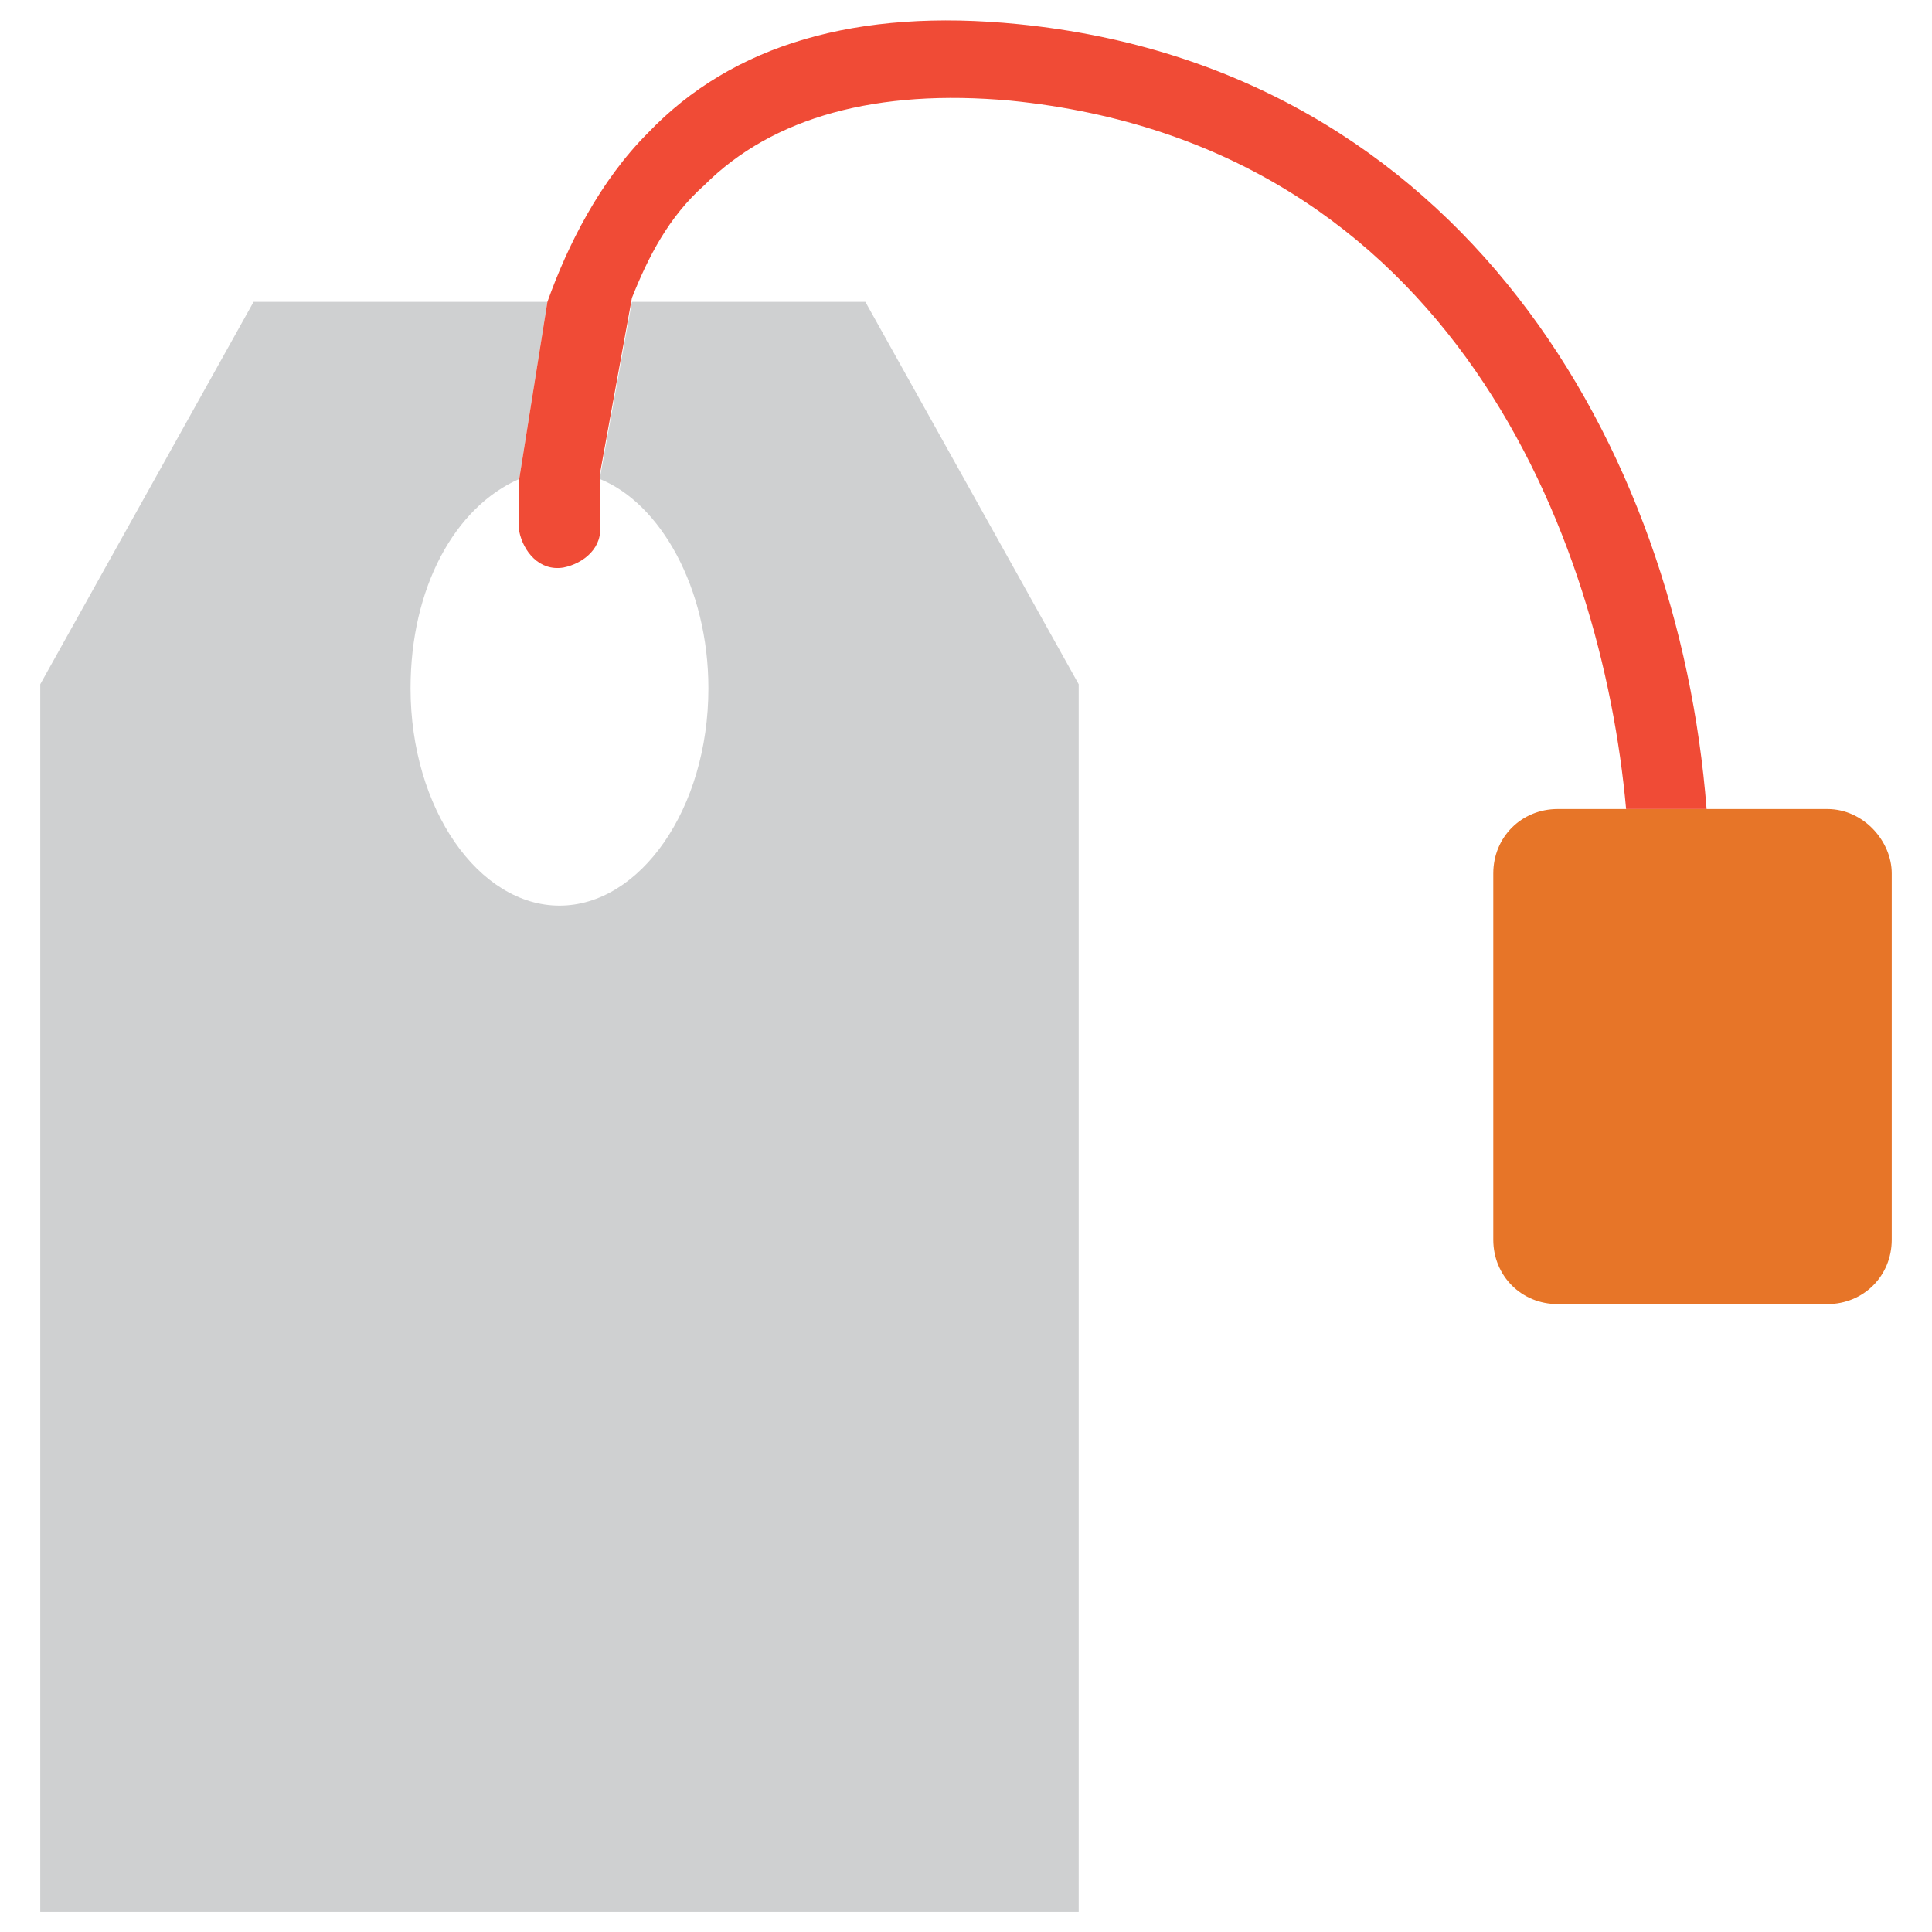<?xml version="1.0" encoding="utf-8"?>
<!-- Generator: Adobe Illustrator 18.0.0, SVG Export Plug-In . SVG Version: 6.00 Build 0)  -->
<!DOCTYPE svg PUBLIC "-//W3C//DTD SVG 1.1//EN" "http://www.w3.org/Graphics/SVG/1.1/DTD/svg11.dtd">
<svg version="1.1" id="Layer_1" xmlns="http://www.w3.org/2000/svg" xmlns:xlink="http://www.w3.org/1999/xlink" x="0px" y="0px"
	 viewBox="0 0 48 48" enable-background="new 0 0 48 48" xml:space="preserve">
<g>
	<path fill="none" d="M14.9,13.1c0.1,0.5-0.4,1-0.9,1.1c-0.5,0.1-1-0.3-1.1-0.9c0-0.1,0-0.6,0-1.3c-1.5,0.7-2.7,2.7-2.7,5.2
		c0,3,1.7,5.4,3.7,5.4c2,0,3.7-2.4,3.7-5.4c0-2.5-1.2-4.6-2.7-5.2C14.8,12.6,14.9,13,14.9,13.1z"/>
	<path fill="#E77528" d="M45.4,20.1h-3.1h-2h-1.6c-0.9,0-1.6,0.7-1.6,1.6v9.1c0,0.9,0.7,1.6,1.6,1.6h6.7c0.9,0,1.6-0.7,1.6-1.6v-9.1
		C47,20.9,46.3,20.1,45.4,20.1z"/>
	<path fill="#CFD0D1" d="M17.6,17.1c0,3-1.7,5.4-3.7,5.4c-2,0-3.7-2.4-3.7-5.4c0-2.5,1.1-4.5,2.7-5.2l0.7-4.4H6.3L1,17v30.5h25.8V17
		l-5.3-9.5h-5.8l-0.8,4.4C16.4,12.5,17.6,14.6,17.6,17.1z"/>
	<path fill="#F04B36" d="M25.3,0.6c-4-0.4-7.1,0.5-9.2,2.7c-1.2,1.2-2,2.8-2.5,4.2l-0.7,4.4c0,0.8,0,1.3,0,1.3
		c0.1,0.5,0.5,1,1.1,0.9c0.5-0.1,1-0.5,0.9-1.1c0,0,0-0.5,0-1.2l0.8-4.4c0.4-1,0.9-2,1.8-2.8c1.7-1.7,4.3-2.4,7.6-2.1
		c11,1.1,14.7,10.9,15.3,17.6h2C41.7,11.1,36.3,1.7,25.3,0.6z"/>
</g>
</svg>
